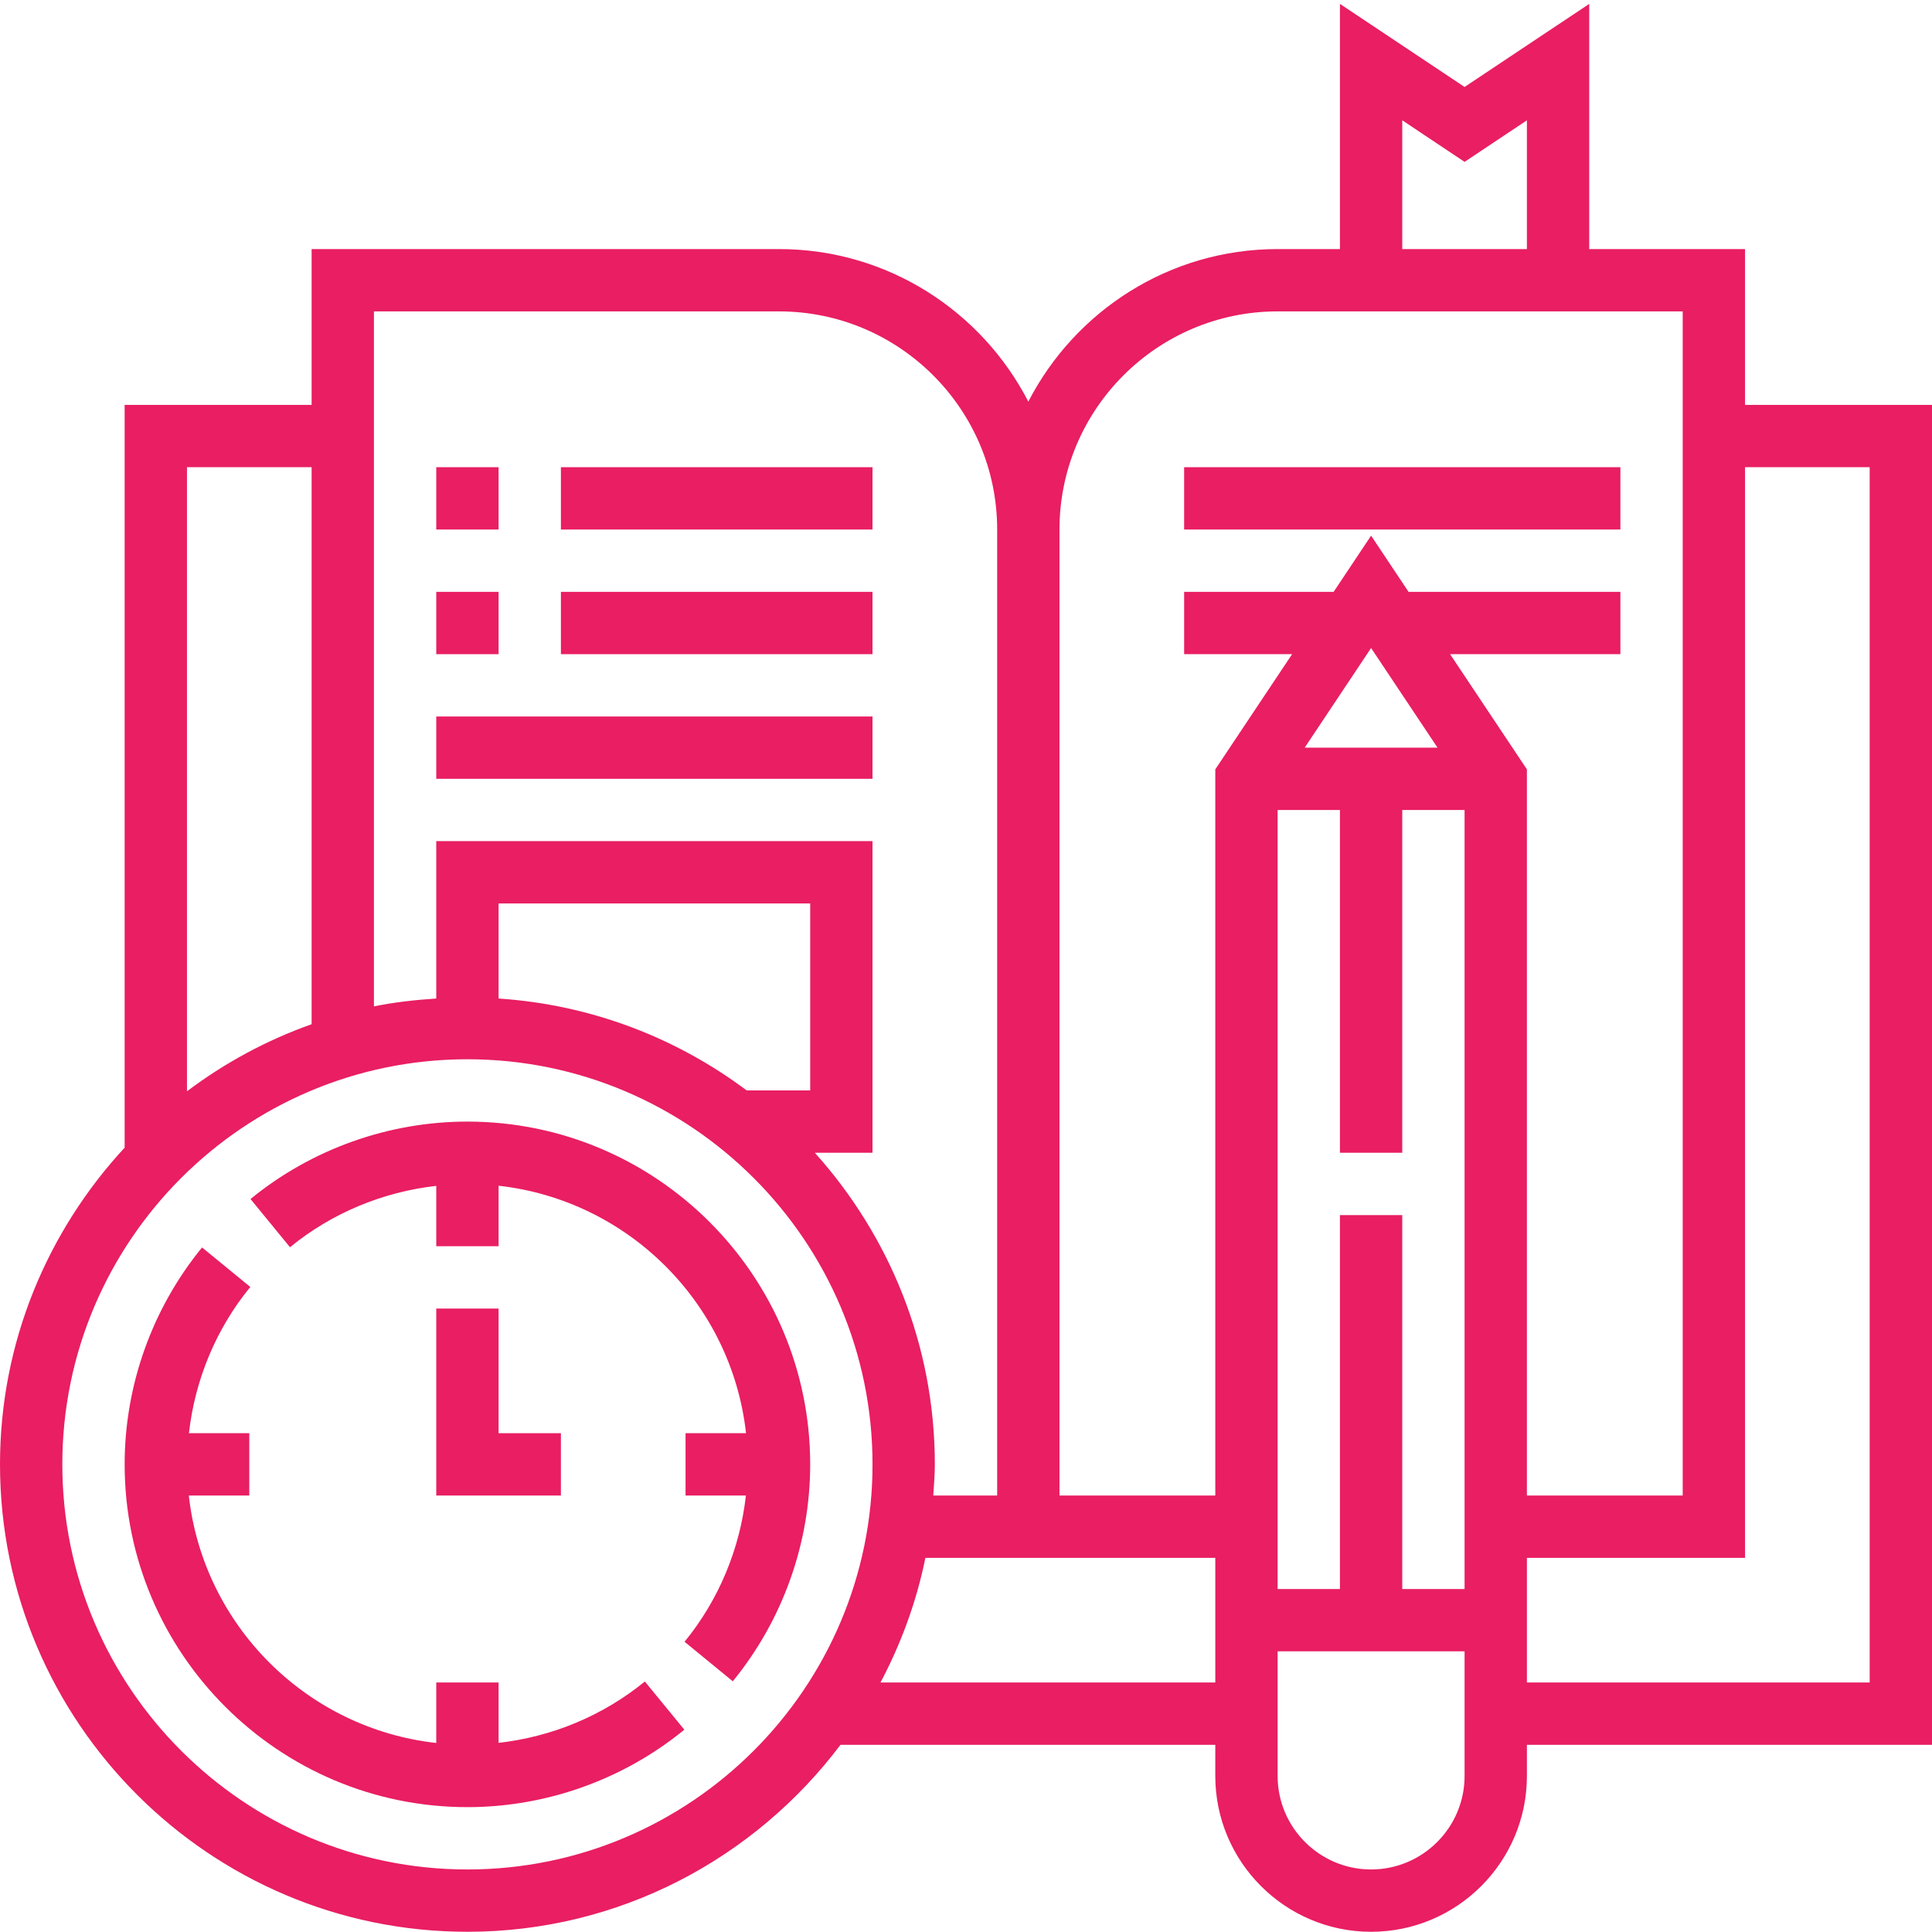 <?xml version="1.0"?>
<svg xmlns="http://www.w3.org/2000/svg" height="512px" viewBox="0 -1 496 496" width="512px"><path d="m112 334.945v48h32v-16h-16v-32zm0 0" fill="#E91E63"/><path d="m120 286.945c-20.246 0-40.023 7.062-55.688 19.879l10.137 12.375c10.734-8.785 23.848-14.207 37.551-15.75v15.496h16v-15.531c33.312 3.707 59.824 30.211 63.527 63.531h-15.527v16h15.496c-1.543 13.711-6.969 26.816-15.754 37.543l12.387 10.145c12.816-15.664 19.871-35.441 19.871-55.688 0-48.52-39.48-88-88-88zm0 0" fill="#E91E63"/><path d="m128 446.441v-15.496h-16v15.527c-33.312-3.703-59.824-30.207-63.527-63.527h15.527v-16h-15.496c1.543-13.715 6.969-26.816 15.754-37.547l-12.387-10.141c-12.816 15.664-19.871 35.438-19.871 55.688 0 48.52 39.48 88 88 88 20.246 0 40.023-7.066 55.688-19.883l-10.137-12.375c-10.734 8.785-23.84 14.207-37.551 15.754zm0 0" fill="#E91E63"/><path d="m496 102.945h-48v-40h-40v-62.945l-32 21.328-32-21.328v62.945h-16c-27.863 0-52.039 15.941-64 39.168-11.961-23.227-36.137-39.168-64-39.168h-120v40h-48v190.688c-19.793 21.406-32 49.926-32 81.312 0 66.168 53.832 120 120 120 39.137 0 73.855-18.922 95.777-48h96.223v8c0 22.055 17.945 40 40 40s40-17.945 40-40v-8h104zm-136-73.059 16 10.672 16-10.672v33.059h-32zm-32 49.059h104v304h-40v-186.426l-19.719-29.574h43.719v-16h-54.383l-9.617-14.426-9.617 14.426h-38.383v16h27.719l-19.719 29.574v186.426h-40v-248c0-30.875 25.121-56 56-56zm16 232v96h-16v-200h16v88h16v-88h16v200h-16v-96zm8-145.578 17.055 25.578h-34.102zm-152-86.422c30.879 0 56 25.125 56 56v248h-16.406c.176-2.656.406-5.297.406-8 0-30.754-11.727-58.746-30.809-80h14.809v-80h-112v40.406c-5.426.359-10.793.953-16 2.016v-178.422zm8 200h-16.305c-18.023-13.496-39.895-22.016-63.695-23.594v-24.406h80zm-128-160v143c-11.594 4.117-22.352 9.949-32 17.223v-160.223zm40 360c-57.344 0-104-46.656-104-104s46.656-104 104-104 104 46.656 104 104-46.656 104-104 104zm106.047-48c5.266-9.938 9.227-20.664 11.527-32h74.426v32zm125.953 48c-13.23 0-24-10.77-24-24v-32h48v32c0 13.23-10.77 24-24 24zm128-48h-88v-32h56v-280h32zm0 0" fill="#E91E63"/><path d="m112 118.945h16v16h-16zm0 0" fill="#E91E63"/><path d="m144 118.945h80v16h-80zm0 0" fill="#E91E63"/><path d="m112 150.945h16v16h-16zm0 0" fill="#E91E63"/><path d="m144 150.945h80v16h-80zm0 0" fill="#E91E63"/><path d="m112 182.945h112v16h-112zm0 0" fill="#E91E63"/><path d="m304 118.945h112v16h-112zm0 0" fill="#E91E63"/></svg>

